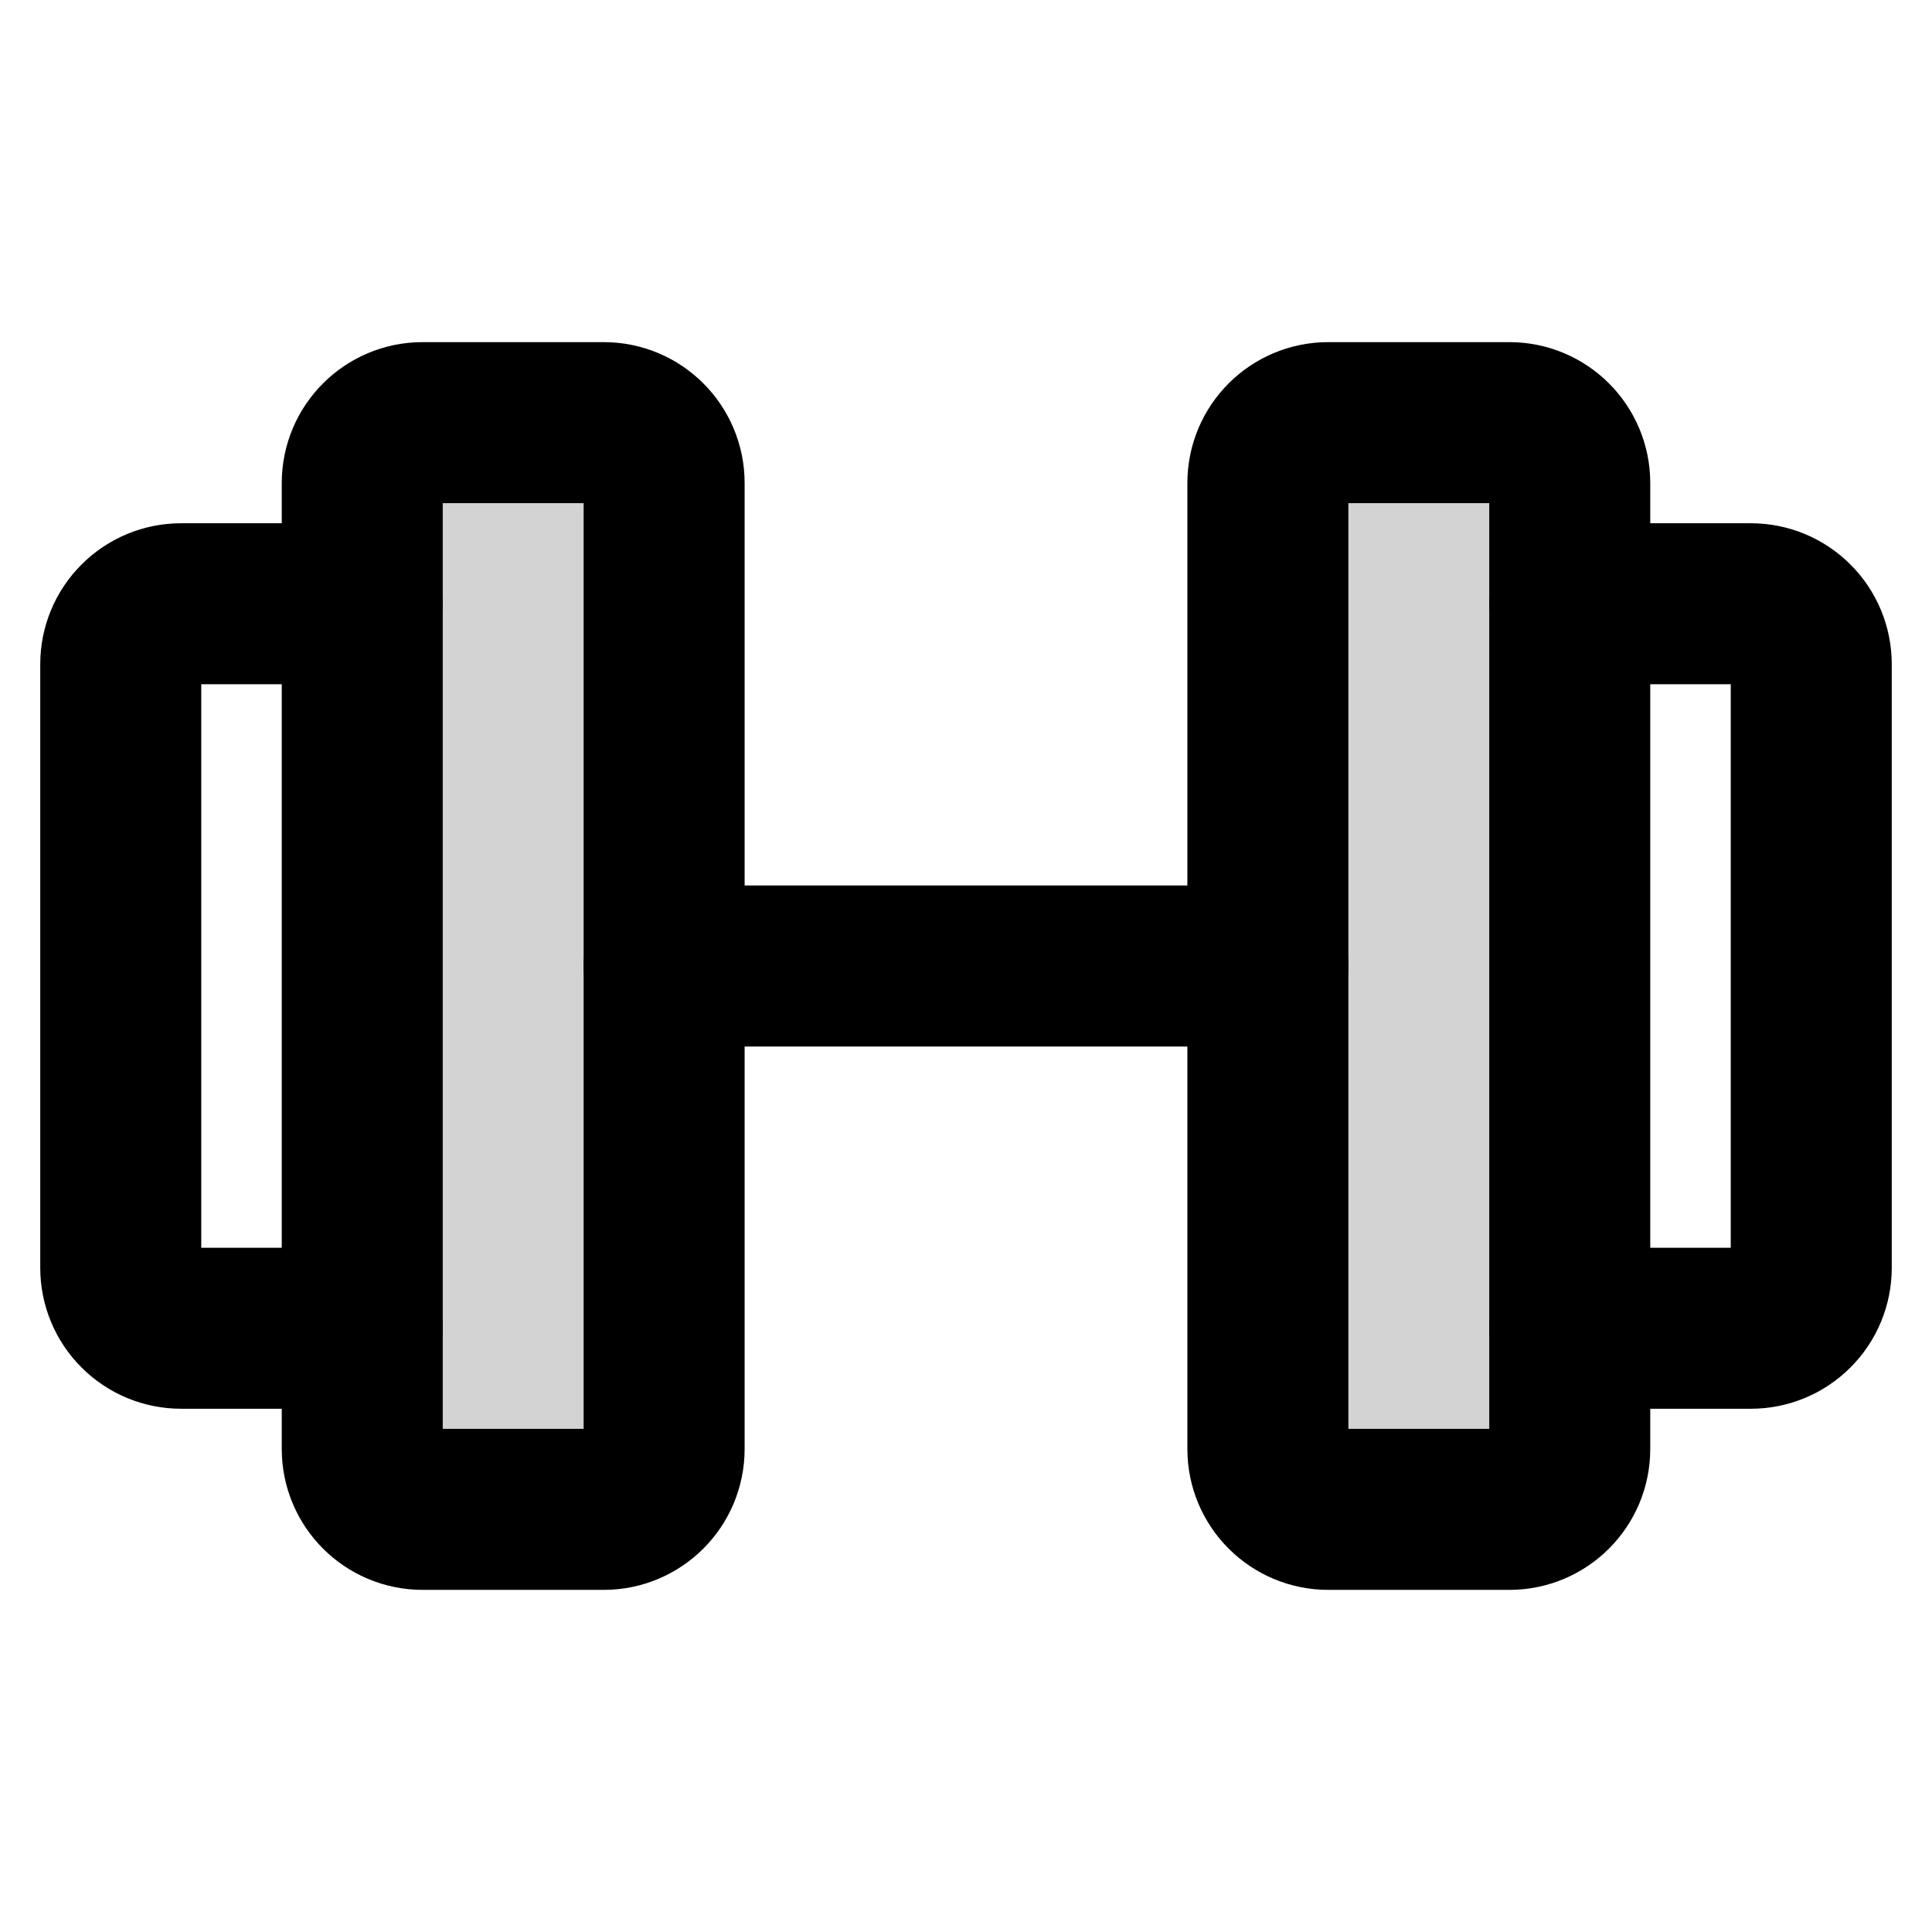 <svg width="24" height="24" viewBox="0 0 24 24" fill="none" xmlns="http://www.w3.org/2000/svg">
<path d="M7.5 5.25H5.25C4.836 5.25 4.5 5.586 4.5 6V18C4.5 18.414 4.836 18.75 5.25 18.75H7.5C7.914 18.75 8.25 18.414 8.25 18V6C8.25 5.586 7.914 5.25 7.5 5.25Z" fill="#D3D3D3"/>
<path d="M18.75 5.25H16.5C16.086 5.25 15.75 5.586 15.75 6V18C15.75 18.414 16.086 18.75 16.5 18.75H18.75C19.164 18.75 19.5 18.414 19.5 18V6C19.5 5.586 19.164 5.25 18.75 5.25Z" fill="#D3D3D3"/>
<path d="M7.5 5.25H5.25C4.836 5.25 4.5 5.586 4.5 6V18C4.5 18.414 4.836 18.75 5.25 18.75H7.5C7.914 18.75 8.25 18.414 8.25 18V6C8.25 5.586 7.914 5.25 7.5 5.25Z" stroke="black" stroke-width="2" stroke-linecap="round" stroke-linejoin="round"/>
<path d="M18.75 5.25H16.5C16.086 5.25 15.75 5.586 15.75 6V18C15.75 18.414 16.086 18.75 16.5 18.75H18.75C19.164 18.75 19.5 18.414 19.5 18V6C19.5 5.586 19.164 5.25 18.75 5.25Z" stroke="black" stroke-width="2" stroke-linecap="round" stroke-linejoin="round"/>
<path d="M19.5 7.5H21.75C21.949 7.5 22.14 7.579 22.28 7.72C22.421 7.86 22.5 8.051 22.5 8.25V15.75C22.5 15.949 22.421 16.14 22.28 16.28C22.14 16.421 21.949 16.5 21.75 16.5H19.5" stroke="black" stroke-width="2" stroke-linecap="round" stroke-linejoin="round"/>
<path d="M4.5 16.5H2.25C2.051 16.5 1.86 16.421 1.72 16.28C1.579 16.14 1.5 15.949 1.5 15.75V8.25C1.5 8.051 1.579 7.86 1.72 7.72C1.86 7.579 2.051 7.5 2.25 7.5H4.5" stroke="black" stroke-width="2" stroke-linecap="round" stroke-linejoin="round"/>
<path d="M8.25 12H15.75" stroke="black" stroke-width="2" stroke-linecap="round" stroke-linejoin="round"/>
</svg>
